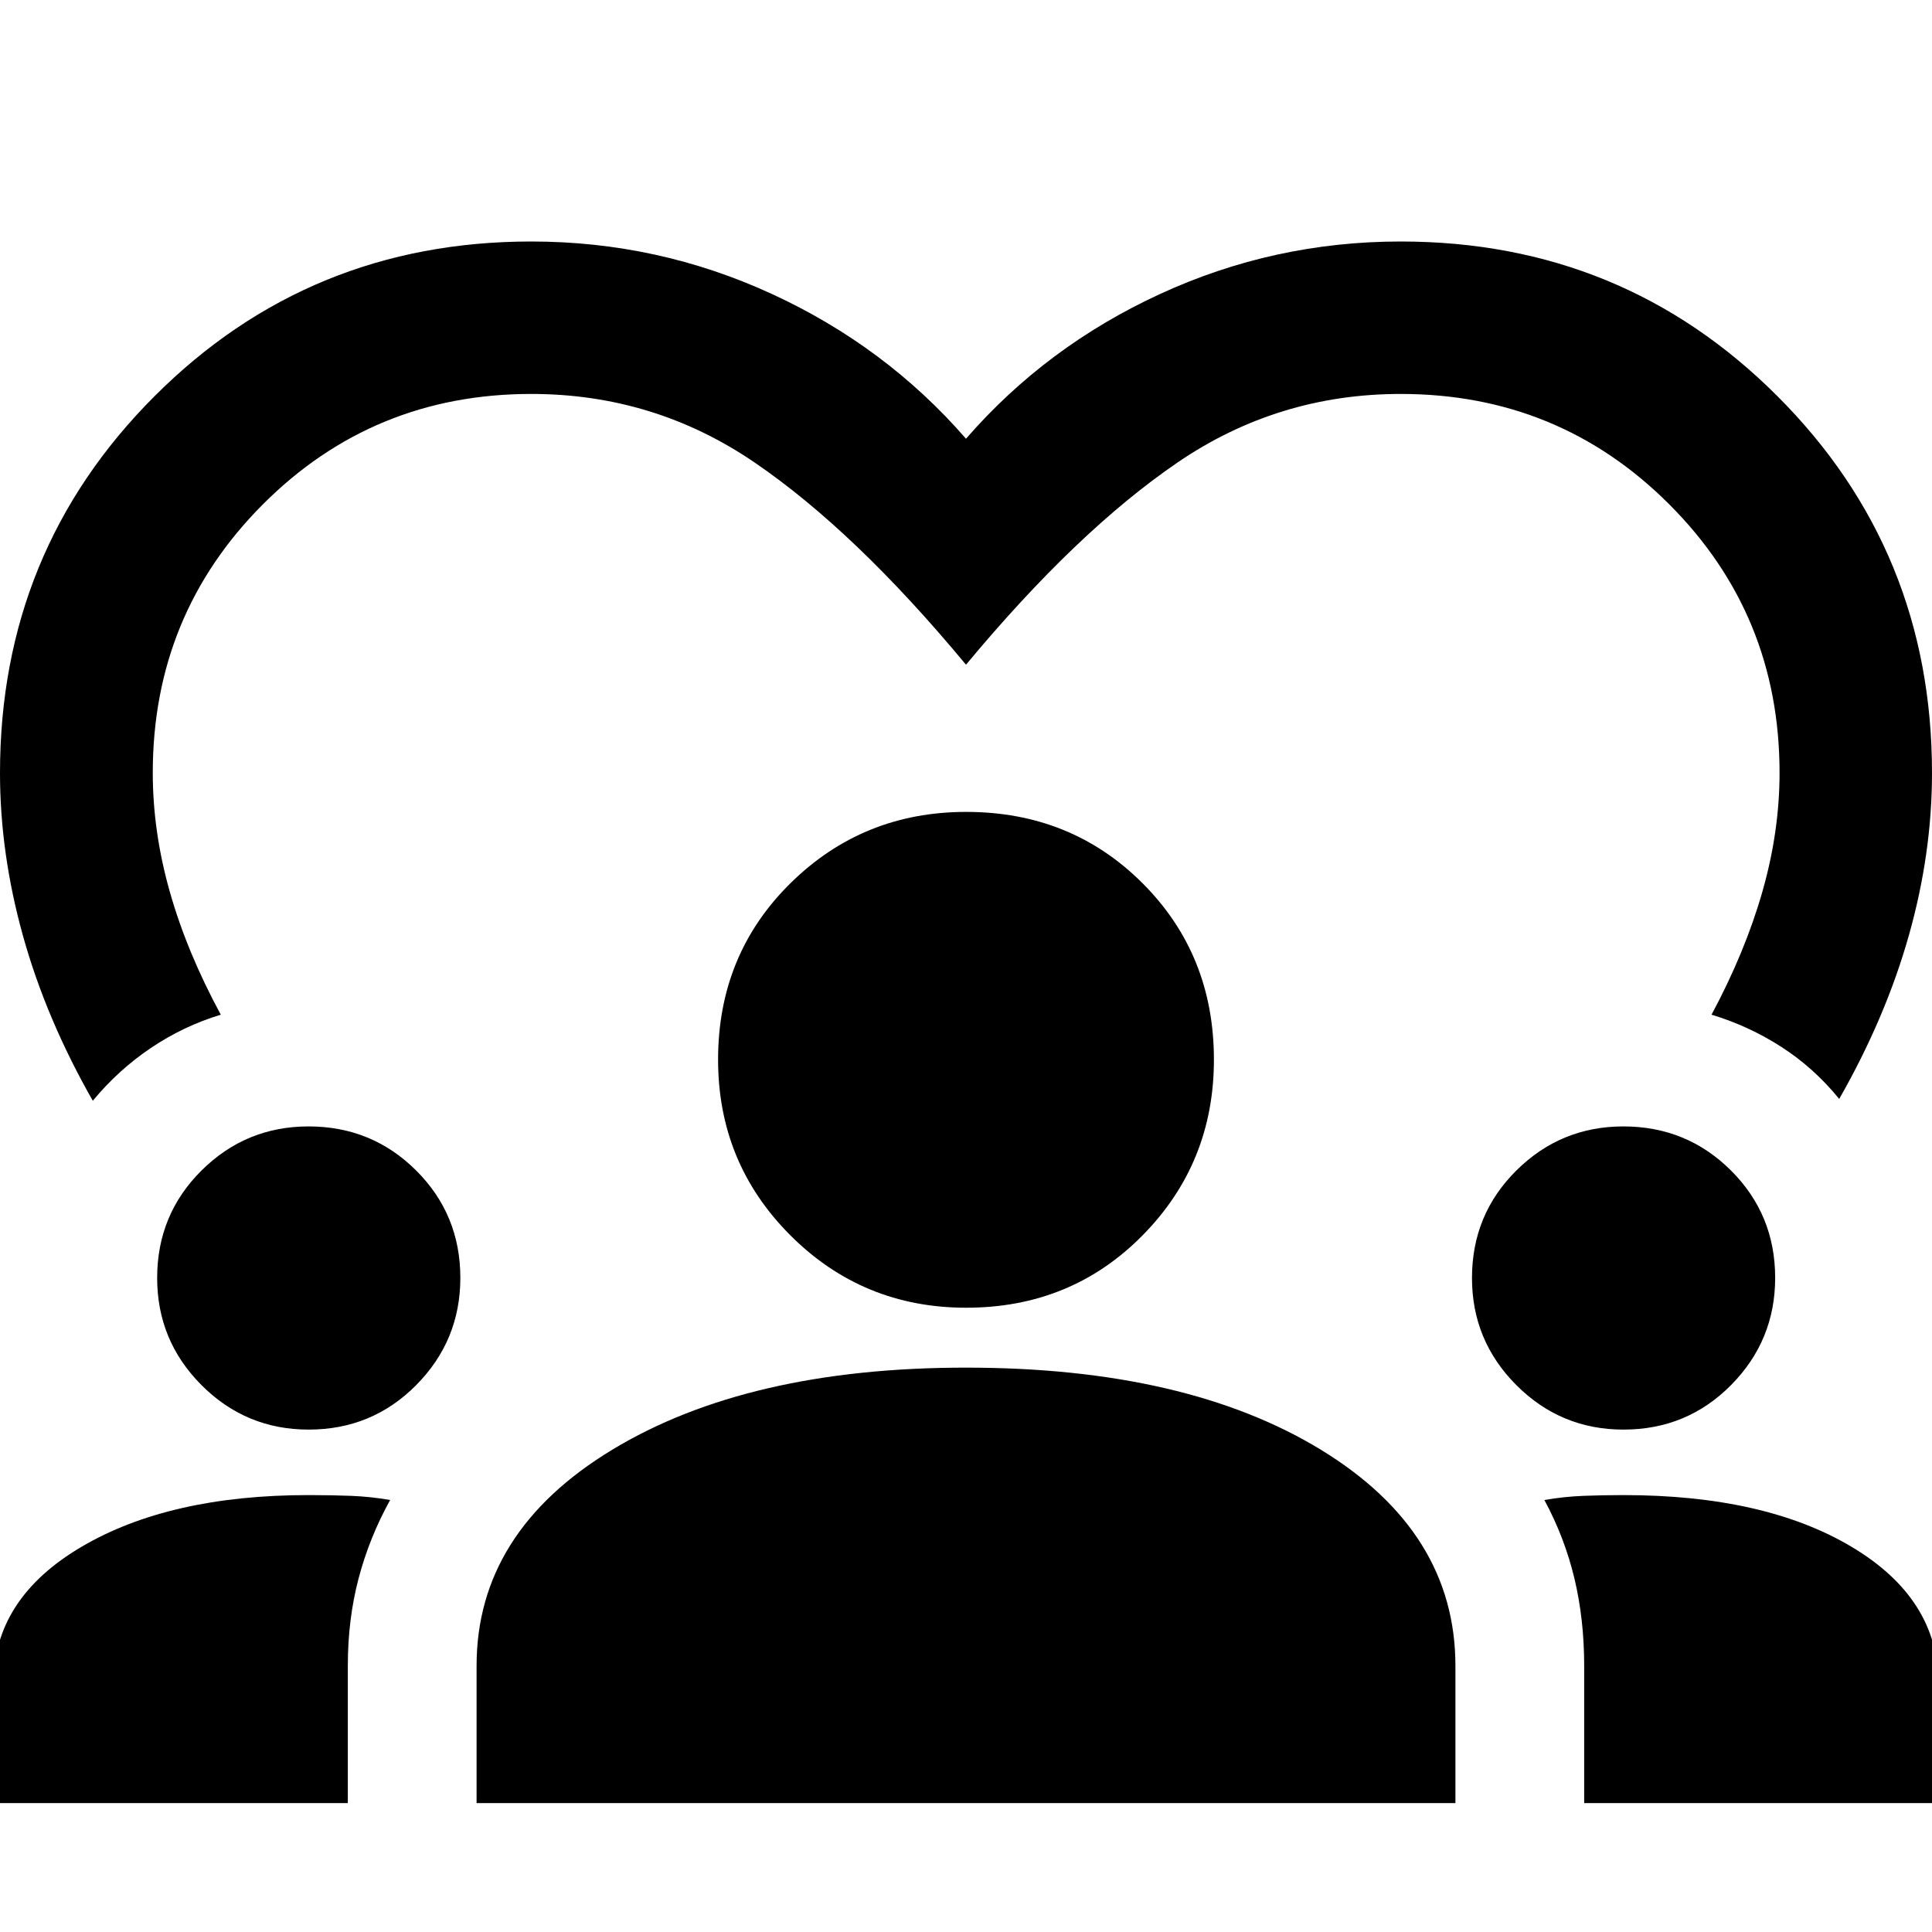 <svg xmlns="http://www.w3.org/2000/svg" height="40" viewBox="0 -960 960 960" width="40"><path d="M46.11-413.04Q22.94-453.7 11.47-494.8 0-535.89 0-575.92q0-110.43 76.83-187.25Q153.65-840 263.94-840q62.97 0 119.56 26.05Q440.09-787.91 480-742q39.91-45.91 96.5-71.95Q633.09-840 696-840q110.35 0 187.17 76.83Q960-686.35 960-575.92q0 40.03-11.52 80.79-11.52 40.76-34.59 81.19-12.48-15.37-28.65-25.8-16.16-10.43-34.79-16.07 16.63-31 25.21-60.92 8.59-29.92 8.59-59.27 0-78.6-54.83-133.42Q774.6-764.25 696-764.25q-61.04 0-110.96 34.11Q535.11-696.03 480-629.71q-55.11-66.41-105.04-100.48-49.92-34.06-110.96-34.06-78.6 0-133.34 54.83Q75.91-654.6 75.91-576q0 29.35 8.51 59.27 8.5 29.92 25.29 60.92-18.55 5.64-34.71 16.52-16.17 10.88-28.89 26.25ZM-3.19-64.06v-59.59q0-42.01 43.66-67.73 43.66-25.72 112.86-25.72 11.48 0 21.14.38 9.67.38 19.39 2.06-10.32 18.64-15.68 38.97-5.35 20.32-5.35 43.44v68.19H-3.19Zm240 0v-68.19q0-66.55 67.38-107.37 67.37-40.81 175.78-40.81 109.54 0 176.38 40.81 66.84 40.82 66.84 107.37v68.19H236.81Zm550.36 0v-68.25q0-23.06-4.85-43.37-4.86-20.31-14.93-38.98 9.73-1.68 19.32-2.06 9.6-.38 19.96-.38 70.23 0 113.37 25.7 43.15 25.71 43.15 67.82v59.52H787.17Zm-633.8-185.58q-31.17 0-53.23-22.09-22.05-22.09-22.05-53.25 0-31.53 22.06-53.42 22.05-21.89 53.17-21.89 31.48 0 53.45 21.89 21.97 21.88 21.97 53.36 0 31.13-21.92 53.27-21.92 22.13-53.45 22.13Zm653.34 0q-31.17 0-53.23-22.09-22.06-22.09-22.06-53.25 0-31.53 22.06-53.42t53.18-21.89q31.47 0 53.44 21.89 21.97 21.88 21.97 53.36 0 31.13-21.91 53.27-21.92 22.13-53.45 22.13ZM480.08-310.2q-51.36 0-87.32-35.95-35.95-35.95-35.95-87.31 0-52.2 35.95-87.66 35.96-35.45 87.32-35.45 52.2 0 87.65 35.45 35.46 35.46 35.46 87.66 0 51.36-35.46 87.31-35.45 35.95-87.65 35.95Z"/></svg>